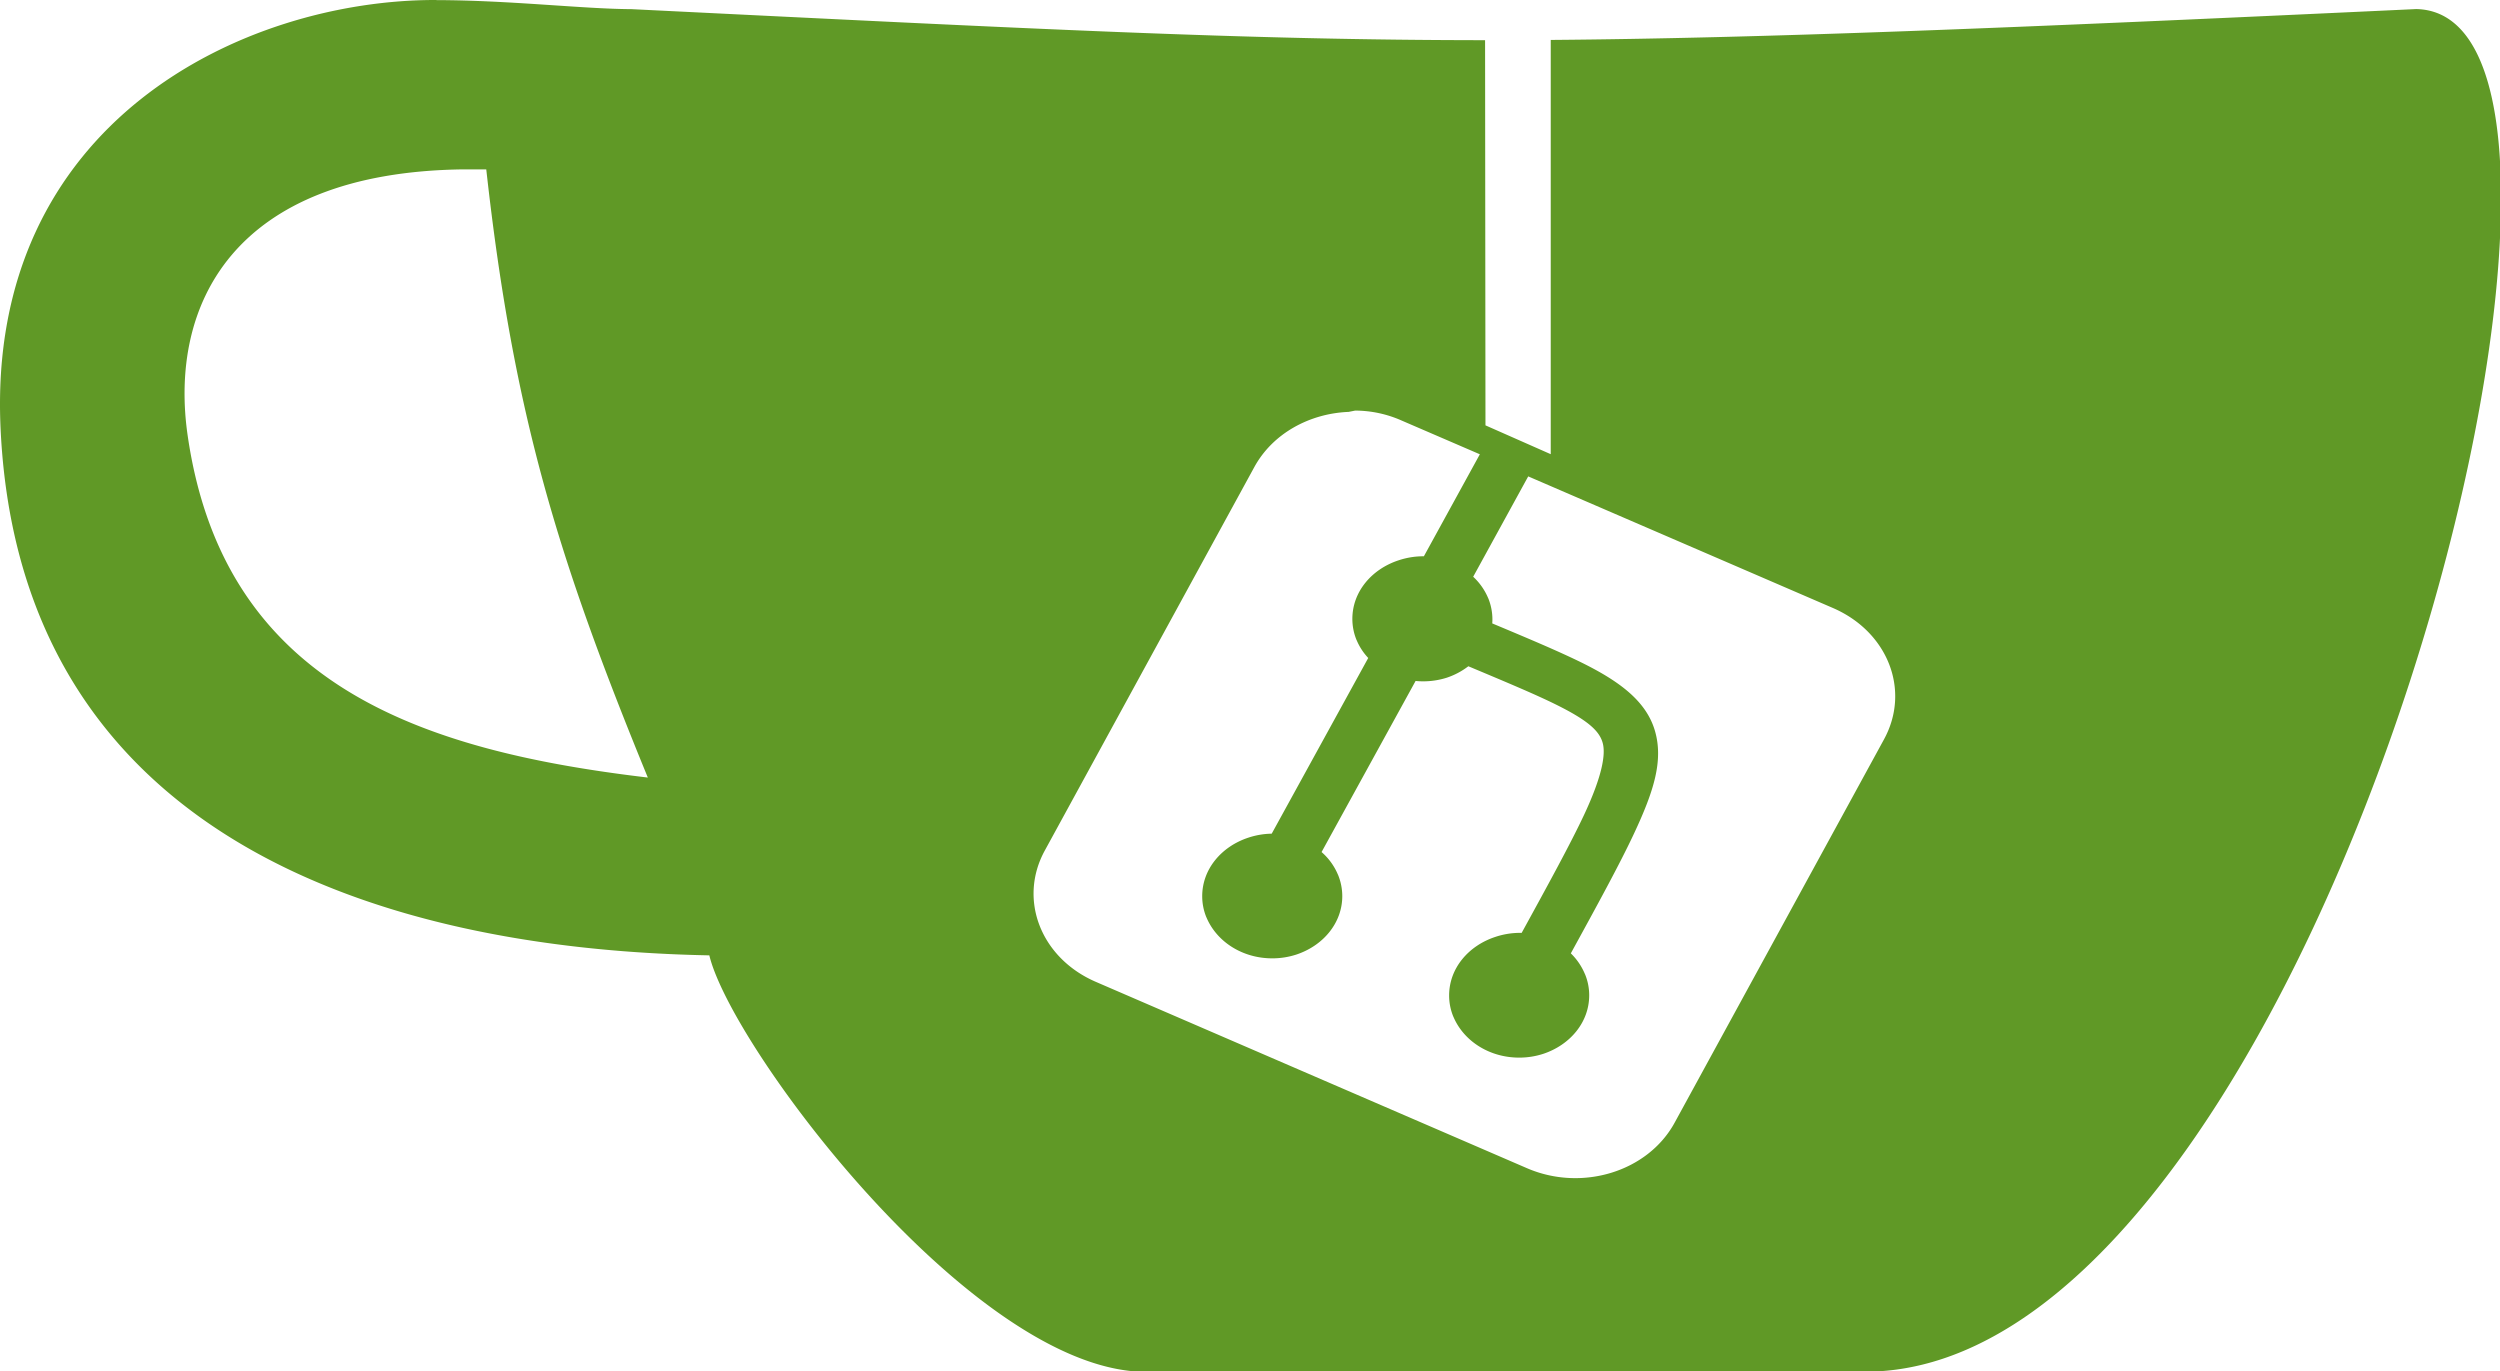 <?xml version="1.0" standalone="no"?><!DOCTYPE svg PUBLIC "-//W3C//DTD SVG 1.1//EN" "http://www.w3.org/Graphics/SVG/1.1/DTD/svg11.dtd"><svg t="1708219970313" class="icon" viewBox="0 0 1867 1024" version="1.1" xmlns="http://www.w3.org/2000/svg" p-id="13031" xmlns:xlink="http://www.w3.org/1999/xlink" width="364.648" height="200"><path d="M325.724 0.001C182.13-0.291-10.2 91.001 0.423 319.876c16.576 357.517 382.911 390.672 529.306 393.59 16.051 67.068 188.363 298.391 315.901 310.531h558.783c335.106-22.24 586.046-1013.49 400.014-1017.225-307.666 14.475-490.022 21.771-646.338 23.055v309.364l-48.742-21.538-0.292-287.642c-179.489-0.058-337.437-8.405-637.349-23.165-37.532-0.233-89.833-6.596-145.984-6.771z m20.314 126.49h17.103c20.372 183.283 53.527 290.453 120.653 454.183-171.201-20.246-316.894-69.986-343.686-255.664-13.837-96.137 32.859-196.418 205.928-198.519z m666.01 180.131a86.192 86.192 0 0 1 34.789 7.478l58.313 25.158-41.793 76.173h-0.409a58.123 58.123 0 0 0-18.738 3.101l0.35-0.117c-20.372 6.654-34.614 23.699-34.614 43.719a41.259 41.259 0 0 0 3.21 16.051l-0.117-0.35a44.762 44.762 0 0 0 8.813 13.6l-0.058-0.058-72.088 131.217a57.839 57.839 0 0 0-17.629 3.035l0.35-0.117c-20.372 6.654-34.614 23.699-34.614 43.719a41.259 41.259 0 0 0 3.21 16.051l-0.117-0.35c7.478 18.094 26.676 30.761 49.206 30.761a57.594 57.594 0 0 0 18.096-2.86l-0.35 0.117c20.314-6.654 34.555-23.699 34.555-43.719a42.103 42.103 0 0 0-3.269-16.17l0.117 0.35a45.782 45.782 0 0 0-12.316-17.102l70.223-127.774a54.902 54.902 0 0 0 5.545 0.292 58.313 58.313 0 0 0 17.629-2.685l-0.35 0.117a55.006 55.006 0 0 0 16.637-8.755l-0.058 0.058c27.084 11.382 49.264 20.611 65.2 28.485 23.991 11.856 32.454 19.672 35.02 28.427 2.568 8.573-0.233 25.041-13.775 53.99-10.098 21.539-26.851 52.126-46.637 88.199h-1.167a57.857 57.857 0 0 0-18.738 3.101l0.35-0.117c-20.372 6.654-34.614 23.699-34.614 43.719a41.259 41.259 0 0 0 3.21 16.051l-0.117-0.35c7.478 18.096 26.676 30.761 49.206 30.761a57.598 57.598 0 0 0 18.096-2.86l-0.35 0.117c20.314-6.654 34.555-23.699 34.555-43.719a41.04 41.04 0 0 0-3.21-16.051l0.117 0.35a46.813 46.813 0 0 0-10.681-15.761l0.058 0.058c19.549-35.681 36.359-66.324 47.15-89.381 14.65-31.287 22.24-54.577 15.584-77.049s-27.259-37.124-54.461-50.606c-17.921-8.813-40.217-18.154-66.951-29.366 0.058-0.876 0.117-1.926 0.117-2.918a42.227 42.227 0 0 0-3.152-15.993l0.117 0.35a46.253 46.253 0 0 0-11.323-16.285l41.093-74.948 227.597 98.298c41.093 17.804 58.079 61.468 38.121 98.063l-156.439 286.424c-20.022 36.48-69.111 51.601-110.203 33.855l-321.973-139.155c-41.093-17.746-58.138-61.468-38.121-98.063l156.439-286.313c13.716-25.158 41.268-40.1 70.453-41.268z" fill="#609926" p-id="13032"></path></svg>